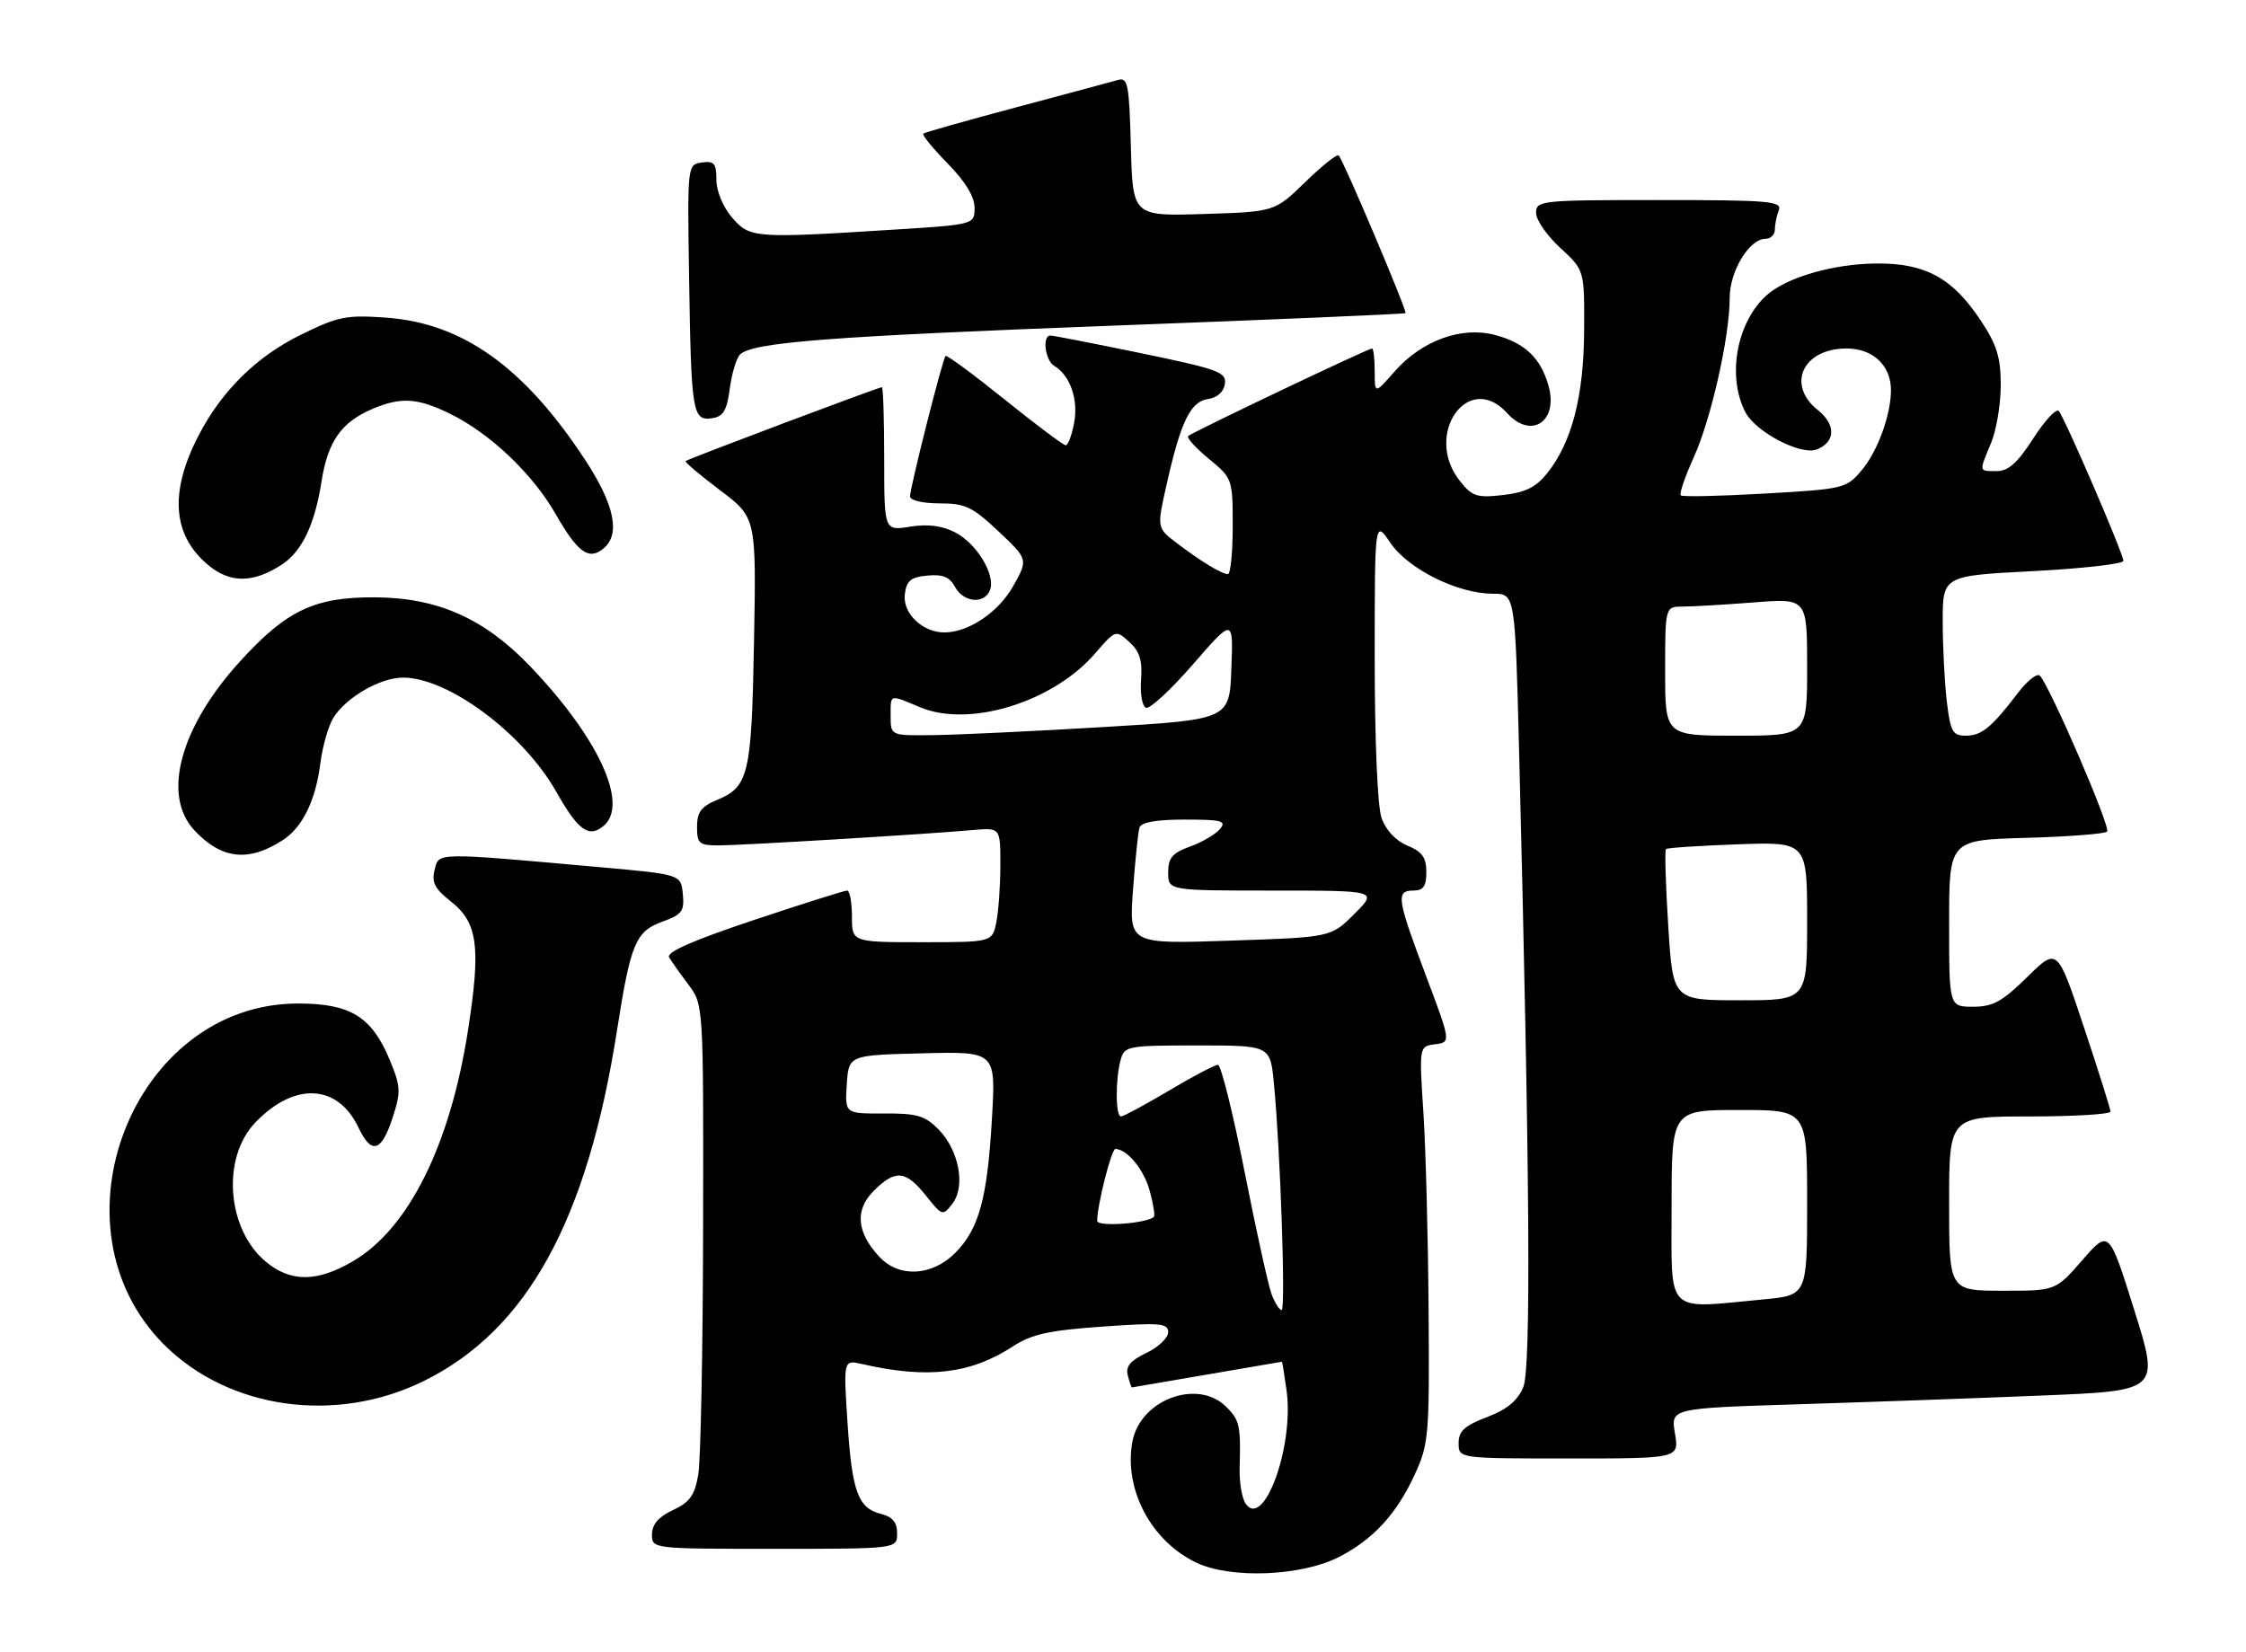 <?xml version="1.0" encoding="UTF-8" standalone="no"?>
<!DOCTYPE svg PUBLIC "-//W3C//DTD SVG 1.1//EN" "http://www.w3.org/Graphics/SVG/1.1/DTD/svg11.dtd" >
<svg xmlns="http://www.w3.org/2000/svg" xmlns:xlink="http://www.w3.org/1999/xlink" version="1.1" viewBox="0 0 348 256">
 <g >
 <path fill="currentColor"
d=" M 207.50 241.25 C 212.79 238.52 216.39 234.60 219.20 228.50 C 221.38 223.76 221.49 222.45 221.35 203.00 C 221.27 191.72 220.91 177.92 220.54 172.32 C 219.88 162.14 219.88 162.14 222.35 161.82 C 224.82 161.50 224.82 161.50 220.91 151.11 C 216.43 139.21 216.25 138.00 219.00 138.00 C 220.54 138.00 221.00 137.33 221.00 135.12 C 221.00 132.88 220.35 131.97 218.06 131.03 C 216.26 130.28 214.72 128.63 214.06 126.76 C 213.44 124.96 213.00 114.81 213.00 102.12 C 213.00 80.54 213.00 80.54 215.43 84.12 C 218.20 88.19 225.87 92.00 231.31 92.00 C 234.75 92.00 234.75 92.00 235.37 116.25 C 237.05 182.66 237.24 212.00 236.02 214.95 C 235.15 217.05 233.51 218.40 230.40 219.59 C 226.91 220.92 226.00 221.76 226.00 223.64 C 226.00 226.00 226.00 226.00 243.09 226.00 C 260.18 226.00 260.18 226.00 259.52 222.11 C 258.86 218.22 258.86 218.22 278.68 217.60 C 289.58 217.26 306.62 216.65 316.55 216.24 C 334.61 215.50 334.61 215.50 330.69 203.01 C 326.77 190.52 326.77 190.52 322.64 195.27 C 318.50 200.02 318.50 200.02 310.25 200.01 C 302.00 200.00 302.00 200.00 302.00 186.50 C 302.00 173.00 302.00 173.00 314.50 173.00 C 321.38 173.00 327.00 172.66 327.00 172.25 C 327.00 171.84 325.15 165.95 322.88 159.15 C 318.77 146.80 318.77 146.80 314.10 151.40 C 310.24 155.20 308.79 156.00 305.72 156.00 C 302.00 156.00 302.00 156.00 302.00 143.08 C 302.00 130.17 302.00 130.17 313.92 129.83 C 320.48 129.65 326.13 129.21 326.48 128.86 C 327.09 128.25 317.66 106.41 316.06 104.70 C 315.64 104.27 314.12 105.46 312.67 107.37 C 308.56 112.75 307.04 114.00 304.57 114.00 C 302.55 114.00 302.20 113.37 301.65 108.75 C 301.30 105.86 301.01 100.29 301.01 96.36 C 301.00 89.22 301.00 89.22 315.00 88.50 C 322.70 88.10 329.00 87.38 329.00 86.91 C 329.00 85.80 319.93 64.77 318.99 63.69 C 318.60 63.25 316.82 65.16 315.04 67.94 C 312.62 71.71 311.18 73.00 309.40 73.00 C 306.56 73.00 306.60 73.19 308.50 68.65 C 309.32 66.68 310.00 62.65 310.00 59.70 C 310.00 55.39 309.40 53.43 306.93 49.71 C 302.53 43.06 298.33 40.76 290.70 40.83 C 284.03 40.88 276.77 43.00 273.70 45.77 C 269.07 49.96 267.56 58.32 270.43 63.87 C 272.02 66.93 279.01 70.60 281.47 69.65 C 284.41 68.52 284.50 65.81 281.67 63.55 C 276.73 59.62 279.34 54.00 286.10 54.00 C 290.20 54.00 293.00 56.63 292.99 60.47 C 292.98 64.29 290.92 69.94 288.47 72.85 C 286.08 75.69 285.72 75.78 273.45 76.48 C 266.53 76.88 260.67 77.01 260.42 76.76 C 260.17 76.51 261.07 73.87 262.42 70.90 C 265.13 64.91 268.00 52.20 268.00 46.18 C 268.00 42.01 271.04 37.00 273.57 37.00 C 274.36 37.00 275.00 36.36 275.00 35.58 C 275.00 34.80 275.27 33.45 275.61 32.58 C 276.15 31.17 274.12 31.00 257.11 31.00 C 238.71 31.00 238.00 31.07 238.00 32.99 C 238.00 34.08 239.69 36.52 241.75 38.41 C 245.50 41.86 245.50 41.86 245.45 51.18 C 245.40 61.39 243.55 68.56 239.71 73.35 C 237.98 75.51 236.33 76.32 232.88 76.71 C 228.80 77.17 228.10 76.94 226.16 74.48 C 220.53 67.33 227.50 57.38 233.50 64.00 C 237.26 68.16 241.52 65.30 239.91 59.70 C 238.69 55.45 236.27 53.15 231.69 51.92 C 226.48 50.51 220.29 52.76 216.05 57.60 C 213.00 61.07 213.00 61.07 213.00 57.53 C 213.00 55.59 212.81 54.00 212.59 54.00 C 211.97 54.00 184.67 67.00 184.10 67.57 C 183.83 67.83 185.27 69.43 187.31 71.10 C 190.96 74.11 191.00 74.23 191.00 81.57 C 191.00 85.66 190.66 88.98 190.25 88.96 C 189.23 88.92 186.05 86.98 182.33 84.15 C 179.24 81.80 179.24 81.80 180.74 75.15 C 182.94 65.34 184.45 62.22 187.17 61.83 C 188.60 61.63 189.61 60.72 189.79 59.49 C 190.05 57.67 188.79 57.21 176.79 54.73 C 169.48 53.22 163.16 51.99 162.75 51.99 C 161.44 52.01 161.94 55.87 163.35 56.70 C 165.80 58.14 167.11 61.90 166.43 65.51 C 166.07 67.43 165.49 69.00 165.13 69.00 C 164.77 69.00 160.51 65.81 155.67 61.91 C 150.82 58.01 146.70 54.97 146.51 55.16 C 146.04 55.62 141.00 75.57 141.00 76.93 C 141.00 77.53 142.99 78.00 145.56 78.00 C 149.56 78.00 150.67 78.53 154.71 82.34 C 159.31 86.68 159.31 86.68 156.99 90.81 C 154.70 94.88 150.07 98.00 146.32 98.00 C 142.95 98.00 139.86 95.05 140.19 92.15 C 140.44 89.98 141.08 89.44 143.68 89.19 C 146.07 88.96 147.14 89.40 147.97 90.94 C 149.27 93.37 152.53 93.67 153.39 91.44 C 154.29 89.09 151.36 84.24 148.00 82.50 C 145.98 81.46 143.76 81.17 141.02 81.61 C 137.00 82.26 137.00 82.26 137.00 71.13 C 137.00 65.01 136.84 60.00 136.64 60.00 C 136.12 60.00 106.55 71.13 106.22 71.45 C 106.07 71.60 108.47 73.63 111.56 75.96 C 117.18 80.20 117.18 80.20 116.83 99.35 C 116.45 120.12 116.03 121.92 111.04 123.98 C 108.65 124.97 108.00 125.86 108.00 128.12 C 108.00 130.72 108.33 131.00 111.34 131.00 C 114.83 131.00 143.36 129.28 150.75 128.62 C 155.00 128.25 155.00 128.25 155.00 134.00 C 155.00 137.16 154.72 141.16 154.38 142.87 C 153.75 146.00 153.75 146.00 142.88 146.00 C 132.00 146.00 132.00 146.00 132.00 142.00 C 132.00 139.80 131.66 138.00 131.25 138.00 C 130.84 138.00 124.31 140.06 116.74 142.59 C 107.41 145.70 103.21 147.54 103.67 148.34 C 104.05 148.98 105.40 150.89 106.68 152.59 C 109.00 155.69 109.00 155.69 108.94 190.09 C 108.91 209.02 108.57 226.30 108.19 228.50 C 107.64 231.72 106.87 232.79 104.27 234.00 C 102.05 235.03 101.04 236.20 101.02 237.75 C 101.00 240.00 101.00 240.00 120.00 240.00 C 139.00 240.00 139.00 240.00 139.00 237.61 C 139.00 235.90 138.30 235.04 136.53 234.60 C 132.94 233.70 132.02 231.19 131.31 220.37 C 130.68 210.71 130.68 210.71 133.59 211.37 C 143.74 213.70 150.41 212.91 157.01 208.59 C 159.81 206.75 162.56 206.15 170.76 205.57 C 179.77 204.93 181.00 205.03 181.00 206.44 C 181.00 207.31 179.48 208.76 177.63 209.64 C 175.14 210.83 174.38 211.74 174.74 213.12 C 175.01 214.16 175.29 215.00 175.37 214.99 C 175.44 214.99 180.68 214.09 187.00 213.00 C 193.32 211.91 198.55 211.01 198.61 211.01 C 198.68 211.00 199.01 213.04 199.35 215.52 C 200.52 224.10 195.82 237.06 193.00 233.00 C 192.43 232.18 192.01 229.70 192.07 227.50 C 192.26 220.89 192.08 220.08 190.00 218.00 C 185.58 213.58 176.68 216.87 175.46 223.38 C 174.08 230.74 178.38 238.86 185.42 242.17 C 190.79 244.69 201.72 244.23 207.50 241.25 Z  M 65.64 214.01 C 81.67 206.11 90.99 189.18 95.62 159.55 C 97.71 146.17 98.49 144.31 102.66 142.81 C 105.67 141.72 106.06 141.19 105.80 138.53 C 105.50 135.50 105.50 135.50 93.00 134.38 C 67.23 132.07 68.02 132.06 67.34 134.80 C 66.85 136.72 67.37 137.74 69.83 139.66 C 74.03 142.95 74.53 146.70 72.51 159.67 C 69.74 177.47 63.30 190.39 54.70 195.43 C 49.11 198.71 45.01 198.72 41.14 195.47 C 35.13 190.41 34.32 179.41 39.55 173.95 C 45.60 167.63 52.32 167.95 55.53 174.70 C 57.57 179.01 59.12 178.53 60.88 173.05 C 62.13 169.18 62.08 168.30 60.38 164.23 C 57.59 157.53 54.29 155.50 46.18 155.50 C 20.67 155.50 7.10 190.04 25.41 208.35 C 35.45 218.38 52.02 220.71 65.64 214.01 Z  M 43.80 130.19 C 46.88 128.20 48.90 124.06 49.64 118.27 C 49.97 115.65 50.88 112.47 51.67 111.20 C 53.65 108.04 58.91 105.01 62.43 105.00 C 69.47 104.99 81.10 113.67 86.22 122.74 C 89.57 128.68 91.24 129.88 93.51 127.99 C 97.51 124.67 92.73 114.29 82.08 103.18 C 74.99 95.79 67.74 92.59 58.00 92.56 C 48.72 92.53 44.42 94.57 37.26 102.41 C 27.94 112.60 25.04 123.19 30.09 128.63 C 34.30 133.16 38.49 133.63 43.80 130.19 Z  M 43.68 87.48 C 46.79 85.44 48.77 81.29 49.82 74.60 C 50.79 68.39 52.89 65.41 57.72 63.36 C 62.11 61.50 64.64 61.65 69.60 64.05 C 75.84 67.07 82.48 73.35 86.07 79.62 C 89.52 85.65 91.23 86.88 93.51 84.99 C 96.18 82.78 95.21 78.17 90.61 71.18 C 81.21 56.88 71.67 50.07 59.84 49.22 C 53.64 48.78 52.38 49.03 46.54 51.91 C 39.73 55.26 34.32 60.60 30.76 67.50 C 26.23 76.25 26.71 82.90 32.21 87.52 C 35.64 90.41 39.22 90.39 43.68 87.48 Z  M 113.07 60.23 C 113.38 57.88 114.10 55.50 114.66 54.94 C 116.56 53.04 128.37 52.13 173.00 50.44 C 197.48 49.52 217.62 48.66 217.77 48.52 C 218.08 48.26 208.15 24.81 207.42 24.09 C 207.16 23.83 204.83 25.69 202.23 28.22 C 197.50 32.82 197.50 32.82 186.50 33.16 C 175.50 33.50 175.50 33.50 175.22 22.69 C 174.96 13.03 174.75 11.94 173.22 12.39 C 172.27 12.66 165.20 14.57 157.50 16.62 C 149.80 18.67 143.30 20.51 143.06 20.70 C 142.82 20.89 144.51 22.96 146.81 25.31 C 149.57 28.12 151.00 30.47 151.00 32.19 C 151.00 34.80 151.00 34.80 138.25 35.60 C 116.84 36.95 116.17 36.90 113.41 33.69 C 112.02 32.07 111.00 29.62 111.00 27.87 C 111.00 25.32 110.66 24.91 108.75 25.18 C 106.50 25.50 106.50 25.52 106.77 43.00 C 107.09 63.94 107.30 65.24 110.29 64.81 C 112.07 64.56 112.61 63.66 113.07 60.23 Z  M 197.03 200.58 C 196.53 199.25 194.64 190.70 192.84 181.58 C 191.04 172.46 189.18 165.00 188.71 165.00 C 188.23 165.00 184.82 166.80 181.12 169.00 C 177.41 171.20 174.07 173.00 173.69 173.00 C 172.84 173.00 172.80 167.33 173.63 164.25 C 174.21 162.09 174.66 162.00 185.52 162.00 C 196.80 162.00 196.80 162.00 197.37 167.75 C 198.37 177.90 199.23 203.00 198.58 203.00 C 198.23 203.00 197.54 201.91 197.03 200.58 Z  M 259.00 187.00 C 259.00 172.00 259.00 172.00 269.50 172.00 C 280.00 172.00 280.00 172.00 280.00 186.36 C 280.00 200.71 280.00 200.71 273.25 201.35 C 257.83 202.80 259.00 203.98 259.00 187.00 Z  M 136.25 194.75 C 132.72 190.97 132.42 187.49 135.36 184.55 C 138.72 181.19 140.32 181.33 143.45 185.25 C 146.00 188.44 146.08 188.46 147.58 186.50 C 149.64 183.81 148.59 178.24 145.41 175.00 C 143.31 172.87 142.06 172.51 136.93 172.54 C 130.91 172.57 130.91 172.57 131.20 168.04 C 131.50 163.50 131.50 163.50 142.90 163.22 C 154.29 162.93 154.29 162.93 153.70 173.22 C 152.99 185.71 151.69 190.46 147.98 194.17 C 144.38 197.77 139.30 198.02 136.25 194.75 Z  M 170.00 189.18 C 170.00 186.72 172.22 178.00 172.83 178.03 C 174.69 178.12 177.22 181.20 178.13 184.49 C 178.69 186.52 178.98 188.35 178.79 188.55 C 177.74 189.59 170.00 190.15 170.00 189.18 Z  M 258.48 143.46 C 258.08 137.11 257.92 131.76 258.13 131.57 C 258.33 131.37 263.34 131.05 269.25 130.83 C 280.00 130.45 280.00 130.45 280.00 142.72 C 280.00 155.00 280.00 155.00 269.60 155.00 C 259.20 155.00 259.20 155.00 258.48 143.46 Z  M 175.55 137.89 C 175.89 133.28 176.34 128.94 176.55 128.25 C 176.81 127.41 179.14 127.00 183.59 127.00 C 189.33 127.00 190.08 127.20 189.02 128.47 C 188.35 129.28 186.27 130.50 184.40 131.17 C 181.64 132.17 181.00 132.93 181.00 135.20 C 181.00 138.00 181.00 138.00 197.23 138.00 C 213.47 138.00 213.47 138.00 209.85 141.62 C 206.23 145.24 206.23 145.24 190.58 145.76 C 174.93 146.29 174.93 146.29 175.55 137.89 Z  M 138.00 111.00 C 138.00 107.48 137.72 107.57 142.60 109.61 C 150.23 112.79 163.17 108.80 169.68 101.25 C 172.84 97.59 172.88 97.58 174.98 99.48 C 176.58 100.93 177.02 102.34 176.80 105.34 C 176.63 107.54 176.98 109.47 177.58 109.68 C 178.17 109.88 181.46 106.84 184.87 102.91 C 191.09 95.76 191.09 95.76 190.79 103.63 C 190.50 111.50 190.50 111.50 171.00 112.66 C 160.28 113.30 148.46 113.86 144.75 113.91 C 138.00 114.00 138.00 114.00 138.00 111.00 Z  M 258.00 104.00 C 258.00 94.00 258.00 94.00 260.75 93.99 C 262.26 93.99 267.21 93.70 271.75 93.35 C 280.00 92.70 280.00 92.70 280.00 103.35 C 280.00 114.00 280.00 114.00 269.00 114.00 C 258.00 114.00 258.00 114.00 258.00 104.00 Z "/>
</g>
</svg>
